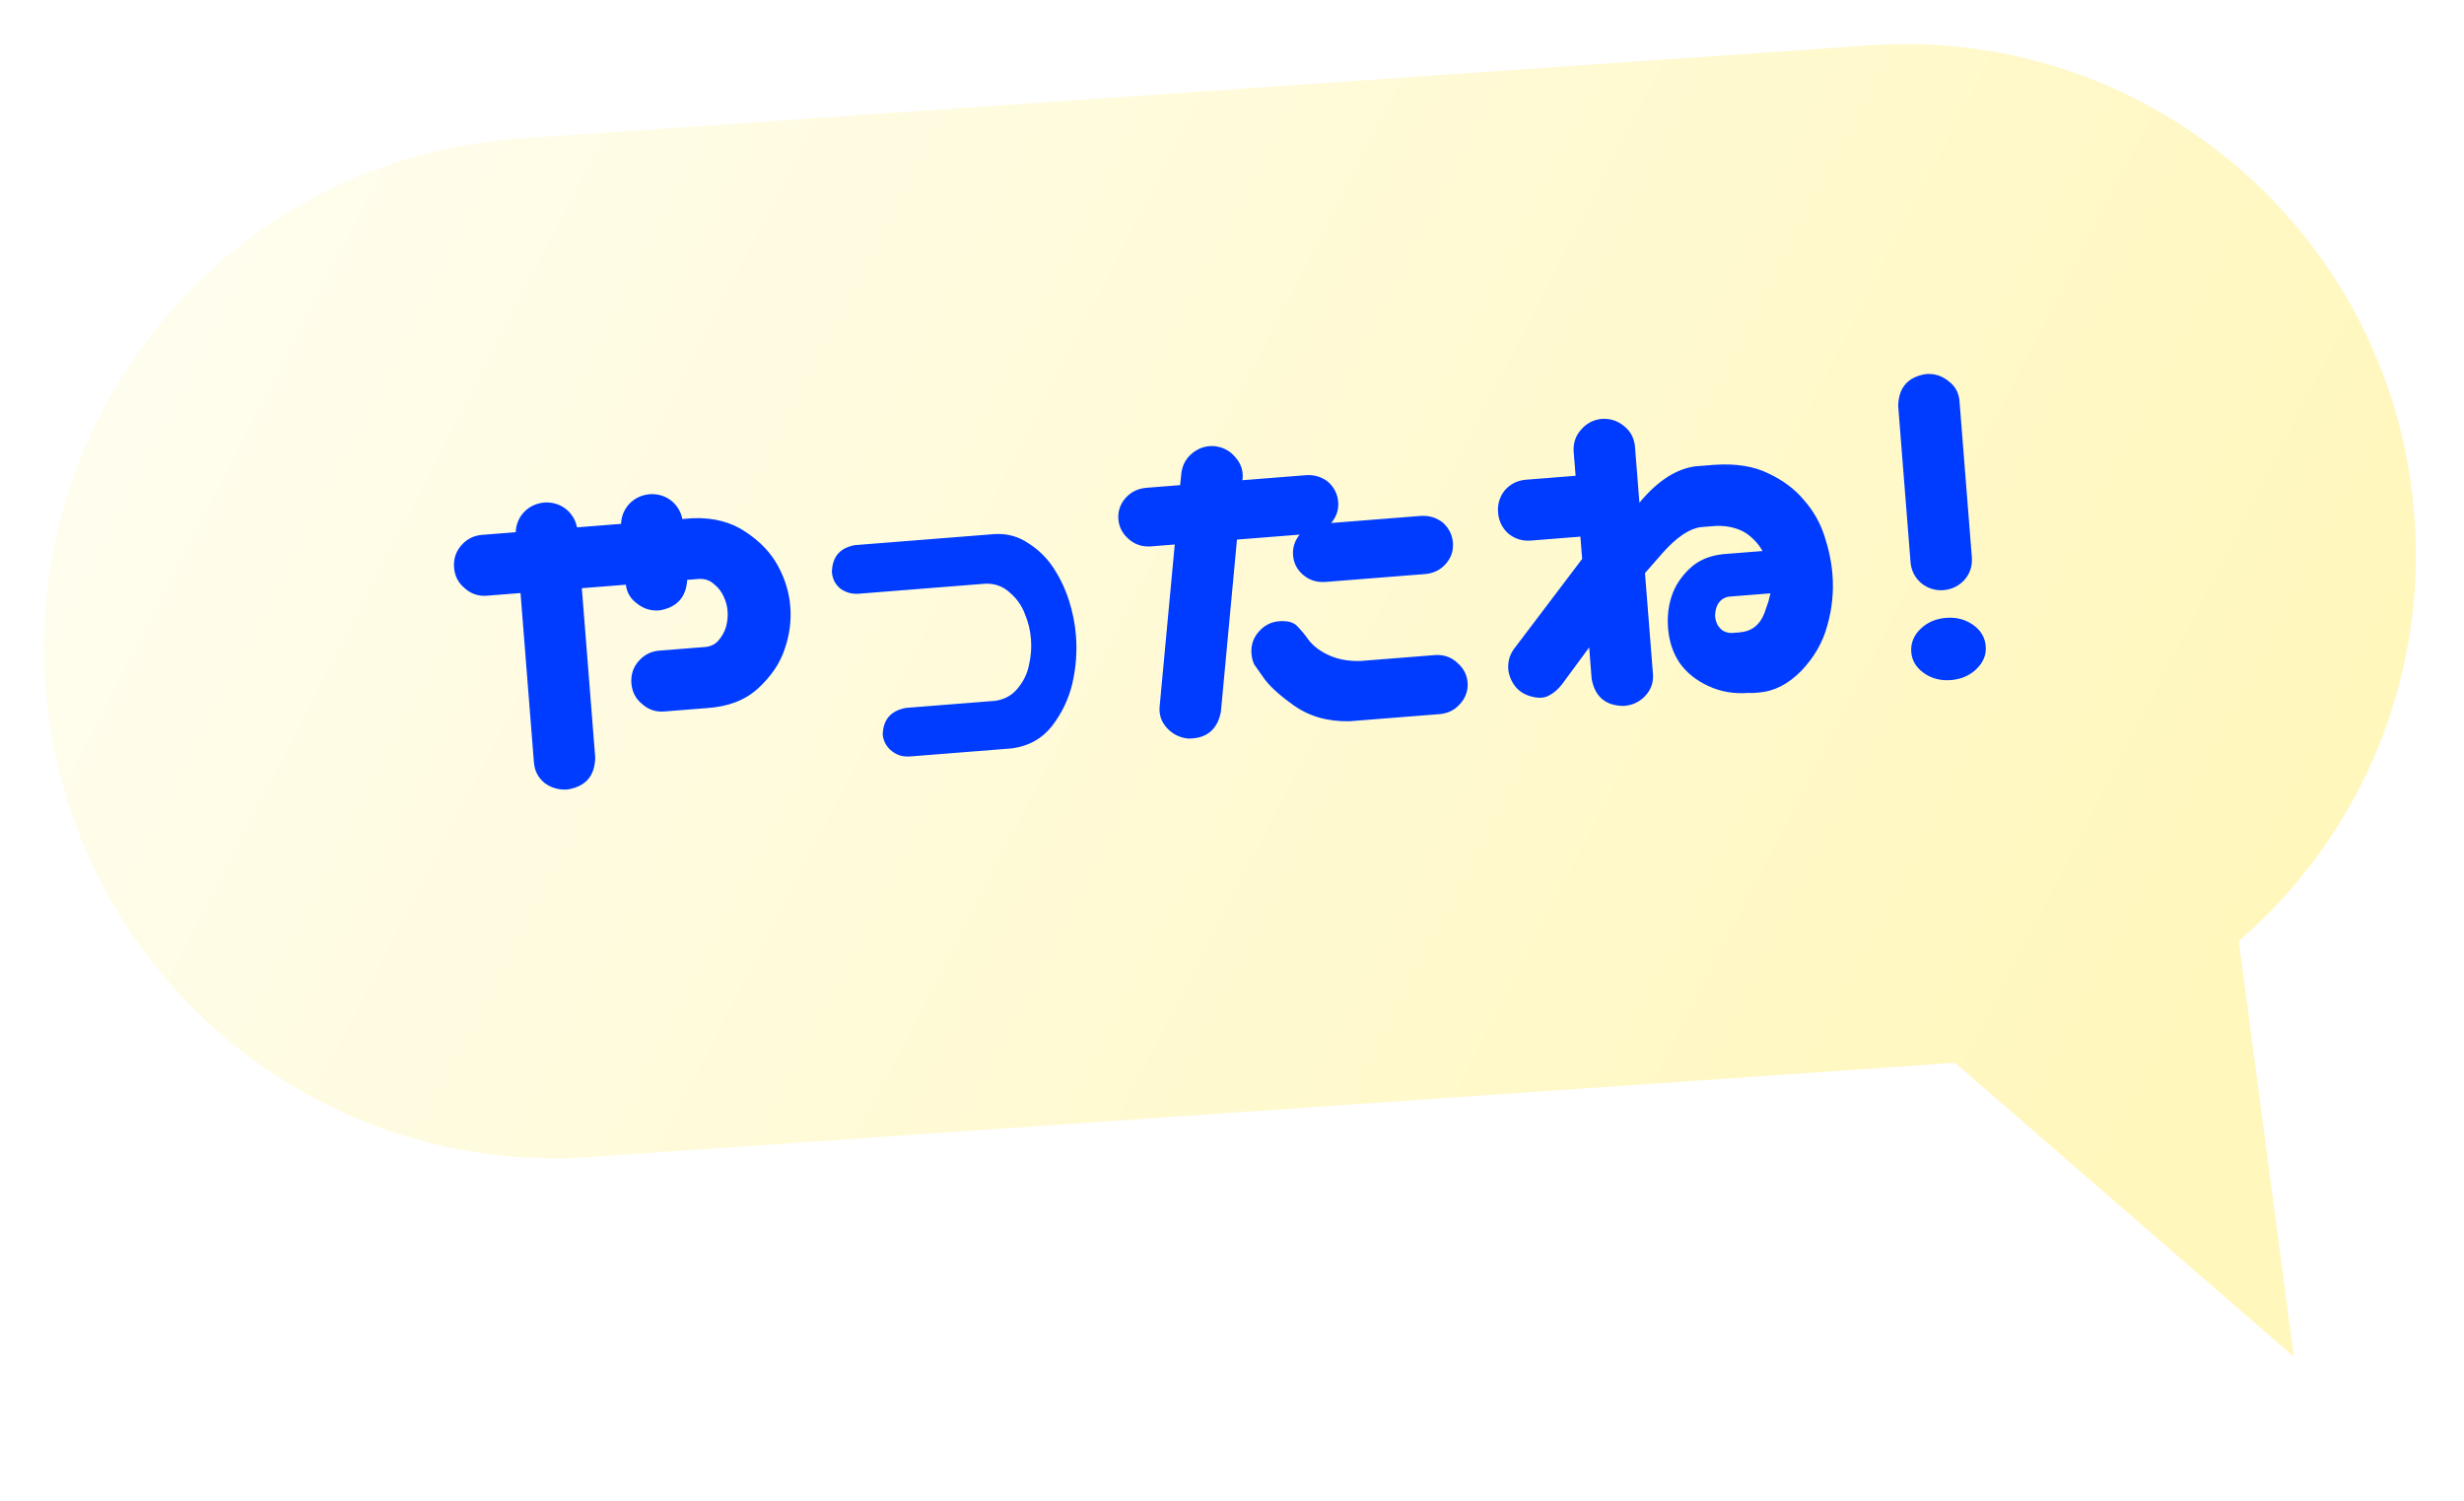 <svg width="581" height="354" viewBox="0 0 581 354" fill="none" xmlns="http://www.w3.org/2000/svg">
<g filter="url(#filter0_i_2261_6813)">
<path d="M438.982 8.686C505.302 4.108 562.776 54.16 567.354 120.48C570.068 159.789 553.588 195.989 525.905 219.91L538.851 317.903L458.937 248.57C457.816 248.679 456.69 248.774 455.56 248.853L137.056 270.838C70.736 275.416 13.261 225.363 8.684 159.043C4.106 92.723 54.158 35.249 120.478 30.671L438.982 8.686Z" fill="url(#paint0_linear_2261_6813)"/>
</g>
<g filter="url(#filter1_i_2261_6813)">
<path d="M107.07 129.865C106.912 127.866 107.458 126.135 108.707 124.671C110.022 123.13 111.679 122.281 113.678 122.122L121.602 121.496C121.675 119.694 122.306 118.135 123.495 116.82C124.821 115.422 126.484 114.644 128.483 114.486C130.416 114.405 132.112 114.953 133.57 116.131C134.879 117.249 135.709 118.656 136.059 120.352L146.446 119.531C146.519 117.729 147.15 116.17 148.339 114.855C149.666 113.457 151.328 112.679 153.327 112.521C155.26 112.44 156.956 112.988 158.414 114.166C159.724 115.284 160.553 116.691 160.903 118.387L163.366 118.192C168.238 118.023 172.381 119.096 175.797 121.412C179.208 123.656 181.754 126.328 183.436 129.428C185.118 132.528 186.088 135.72 186.348 139.004C186.619 142.43 186.168 145.807 184.994 149.132C183.892 152.452 181.8 155.527 178.72 158.357C175.705 161.11 171.696 162.648 166.692 162.972L156.626 163.768C154.627 163.926 152.893 163.345 151.424 162.024C149.889 160.781 149.042 159.16 148.884 157.161C148.726 155.162 149.271 153.43 150.52 151.967C151.835 150.426 153.492 149.576 155.491 149.418L166.2 148.571C167.556 148.464 168.629 147.948 169.418 147.024C170.273 146.022 170.869 144.933 171.207 143.757C171.539 142.51 171.658 141.279 171.562 140.065C171.471 138.923 171.167 137.798 170.648 136.689C170.124 135.51 169.364 134.528 168.368 133.745C167.438 132.885 166.292 132.472 164.929 132.508L162.038 132.737C161.789 136.851 159.608 139.251 155.495 139.935C153.497 140.093 151.729 139.551 150.194 138.307C148.671 137.206 147.8 135.731 147.581 133.88L137.194 134.702L140.353 174.646C140.264 178.963 138.091 181.469 133.836 182.165C131.837 182.323 130.037 181.819 128.436 180.653C126.901 179.409 126.054 177.788 125.896 175.789L122.737 135.845L114.813 136.472C112.814 136.63 111.079 136.049 109.61 134.729C108.075 133.485 107.228 131.864 107.07 129.865ZM232.474 133.631L202.49 136.003C200.919 136.127 199.488 135.737 198.195 134.834C196.968 133.853 196.29 132.542 196.16 130.9C196.234 127.302 198.042 125.184 201.584 124.544L232.96 122.063L234.567 121.936C237.499 121.776 240.143 122.5 242.497 124.11C244.917 125.643 246.904 127.605 248.458 129.996C250.012 132.388 251.221 134.95 252.084 137.684C252.941 140.346 253.479 143.069 253.699 145.853C253.999 149.637 253.721 153.394 252.867 157.126C252.007 160.786 250.405 164.145 248.061 167.204C245.711 170.192 242.545 171.951 238.564 172.481L234.709 172.786L214.577 174.378C212.935 174.508 211.5 174.083 210.273 173.102C209.046 172.122 208.335 170.849 208.14 169.284C208.214 165.686 210.058 163.565 213.671 162.92L234.66 161.26C236.862 160.942 238.617 159.977 239.926 158.365C241.307 156.747 242.204 154.916 242.617 152.872C243.101 150.822 243.262 148.762 243.098 146.692C242.934 144.621 242.455 142.648 241.66 140.771C240.93 138.817 239.757 137.15 238.139 135.769C236.587 134.312 234.699 133.599 232.474 133.631ZM286.592 101.226C288.553 101.502 290.131 102.383 291.327 103.869C292.587 105.278 293.148 106.921 293.01 108.8L292.936 109.237L307.822 108.06C309.821 107.902 311.585 108.409 313.114 109.581C314.584 110.901 315.392 112.49 315.539 114.346C315.685 116.202 315.134 117.862 313.885 119.326L334.874 117.666C336.873 117.507 338.637 118.014 340.167 119.187C341.636 120.507 342.444 122.095 342.591 123.952C342.744 125.879 342.16 127.578 340.839 129.047C339.584 130.439 337.957 131.215 335.958 131.373L312.613 133.219C310.614 133.377 308.886 132.868 307.428 131.69C305.893 130.446 305.049 128.861 304.896 126.933C304.755 125.148 305.274 123.527 306.451 122.069L291.673 123.238L287.88 163.839C287.066 168.07 284.502 170.176 280.191 170.158C278.163 169.959 276.481 169.123 275.143 167.648C273.805 166.173 273.238 164.458 273.443 162.502L277.002 124.398L271.434 124.839C269.435 124.997 267.703 124.451 266.24 123.202C264.699 121.887 263.855 120.302 263.708 118.445C263.561 116.589 264.113 114.929 265.362 113.465C266.682 111.996 268.342 111.182 270.341 111.024L278.266 110.397L278.572 107.464C278.848 105.502 279.765 103.921 281.322 102.72C282.879 101.52 284.636 101.022 286.592 101.226ZM295.724 152.658C295.377 151.896 295.166 151.05 295.093 150.122C294.94 148.195 295.489 146.499 296.738 145.035C298.053 143.494 299.674 142.648 301.601 142.495C303.6 142.337 305.032 142.727 305.896 143.664C306.755 144.53 307.669 145.643 308.639 147.003C309.834 148.489 311.473 149.689 313.557 150.601C315.641 151.514 318.045 151.935 320.769 151.863L338.545 150.457C340.55 150.37 342.251 150.99 343.649 152.316C345.113 153.565 345.921 155.153 346.074 157.081C346.149 158.943 345.559 160.57 344.305 161.962C343.121 163.349 341.568 164.154 339.647 164.378L318.229 166.072C313.138 166.187 308.766 164.953 305.113 162.368C301.46 159.784 298.978 157.466 297.666 155.414L295.724 152.658ZM357.359 148.538L373.067 127.791L372.652 122.544L360.979 123.467C358.98 123.625 357.213 123.082 355.678 121.839C354.209 120.518 353.395 118.859 353.237 116.86C353.079 114.861 353.622 113.094 354.865 111.559C356.186 110.089 357.845 109.275 359.844 109.117L371.517 108.194L371.051 102.304C370.97 100.371 371.557 98.708 372.812 97.316C374.061 95.852 375.646 95.008 377.568 94.785C379.567 94.626 381.334 95.169 382.869 96.413C384.399 97.585 385.278 99.168 385.508 101.161L386.567 114.547C390.763 109.474 395.134 106.613 399.681 105.966L404.286 105.602C409.36 105.273 413.58 105.945 416.945 107.618C420.376 109.215 423.162 111.293 425.304 113.853C427.512 116.337 429.136 119.154 430.175 122.304C431.215 125.455 431.853 128.529 432.09 131.528C432.406 135.526 432.003 139.509 430.88 143.477C429.829 147.439 427.777 151.014 424.724 154.201C421.666 157.316 418.352 159.015 414.783 159.297L413.39 159.407C413.176 159.424 412.781 159.42 412.204 159.393C408.849 159.659 405.717 159.116 402.808 157.766C399.9 156.416 397.635 154.583 396.016 152.269C394.467 149.949 393.572 147.254 393.329 144.184C393.114 141.471 393.383 138.971 394.136 136.685C394.884 134.327 396.258 132.171 398.258 130.217C400.325 128.185 403.033 127.001 406.383 126.665L415.592 125.936C414.671 124.285 413.375 122.879 411.702 121.718C409.739 120.508 407.395 119.939 404.671 120.011L401.03 120.299C398.328 120.657 395.328 122.69 392.03 126.399C390.446 128.177 389.063 129.759 387.879 131.145L389.76 154.919C389.918 156.918 389.301 158.655 387.909 160.13C386.583 161.528 384.92 162.306 382.921 162.464C378.61 162.446 376.07 160.312 375.303 156.062L374.719 148.673L368.393 157.255C367.418 158.554 366.308 159.503 365.063 160.105C363.888 160.701 362.342 160.679 360.424 160.041C358.577 159.397 357.223 158.175 356.362 156.375C355.502 154.575 355.391 152.716 356.029 150.798C356.39 149.907 356.833 149.154 357.359 148.538ZM416.003 140.666L416.969 137.896C417.132 137.237 417.296 136.577 417.459 135.918L407.607 136.697C406.827 136.83 406.172 137.17 405.64 137.715C405.174 138.182 404.83 138.82 404.606 139.628C404.454 140.43 404.389 140.974 404.412 141.26C404.463 141.902 404.621 142.537 404.886 143.162C405.222 143.782 405.657 144.286 406.191 144.675C406.796 145.058 407.494 145.255 408.285 145.264L410.212 145.111C412.997 144.891 414.927 143.41 416.003 140.666ZM458.133 135.179C456.2 135.26 454.504 134.712 453.046 133.534C451.582 132.285 450.739 130.699 450.515 128.777L447.584 91.725C447.674 87.408 449.846 84.901 454.101 84.205C456.1 84.047 457.867 84.59 459.402 85.834C461.003 87 461.883 88.583 462.041 90.582L464.972 127.634C465.058 129.639 464.441 131.376 463.121 132.845C461.795 134.243 460.132 135.021 458.133 135.179ZM468.229 148.389C468.388 150.388 467.666 152.169 466.066 153.732C464.465 155.296 462.452 156.173 460.024 156.365C457.597 156.557 455.47 156.007 453.644 154.715C451.817 153.423 450.825 151.777 450.667 149.778C450.503 147.708 451.222 145.891 452.822 144.327C454.423 142.764 456.437 141.886 458.864 141.694C461.291 141.502 463.418 142.053 465.244 143.345C467.071 144.637 468.066 146.319 468.229 148.389Z" fill="#003CFF"/>
</g>
<defs>
<filter id="filter0_i_2261_6813" x="8.393" y="8.396" width="561.252" height="311.507" filterUnits="userSpaceOnUse" color-interpolation-filters="sRGB">
<feFlood flood-opacity="0" result="BackgroundImageFix"/>
<feBlend mode="normal" in="SourceGraphic" in2="BackgroundImageFix" result="shape"/>
<feColorMatrix in="SourceAlpha" type="matrix" values="0 0 0 0 0 0 0 0 0 0 0 0 0 0 0 0 0 0 127 0" result="hardAlpha"/>
<feOffset dx="2" dy="2"/>
<feGaussianBlur stdDeviation="15"/>
<feComposite in2="hardAlpha" operator="arithmetic" k2="-1" k3="1"/>
<feColorMatrix type="matrix" values="0 0 0 0 1 0 0 0 0 0.583 0 0 0 0 0 0 0 0 0.15 0"/>
<feBlend mode="normal" in2="shape" result="effect1_innerShadow_2261_6813"/>
</filter>
<filter id="filter1_i_2261_6813" x="105.639" y="83.494" width="363.175" height="104.557" filterUnits="userSpaceOnUse" color-interpolation-filters="sRGB">
<feFlood flood-opacity="0" result="BackgroundImageFix"/>
<feBlend mode="normal" in="SourceGraphic" in2="BackgroundImageFix" result="shape"/>
<feColorMatrix in="SourceAlpha" type="matrix" values="0 0 0 0 0 0 0 0 0 0 0 0 0 0 0 0 0 0 127 0" result="hardAlpha"/>
<feOffset dy="4"/>
<feGaussianBlur stdDeviation="2"/>
<feComposite in2="hardAlpha" operator="arithmetic" k2="-1" k3="1"/>
<feColorMatrix type="matrix" values="0 0 0 0 0 0 0 0 0 0.856 0 0 0 0 0.613 0 0 0 0.25 0"/>
<feBlend mode="normal" in2="shape" result="effect1_innerShadow_2261_6813"/>
</filter>
<linearGradient id="paint0_linear_2261_6813" x1="27.537" y1="61.936" x2="483.948" y2="297.447" gradientUnits="userSpaceOnUse">
<stop stop-color="#FFFDEF"/>
<stop offset="1" stop-color="#FFF7BC"/>
</linearGradient>
</defs>
</svg>
